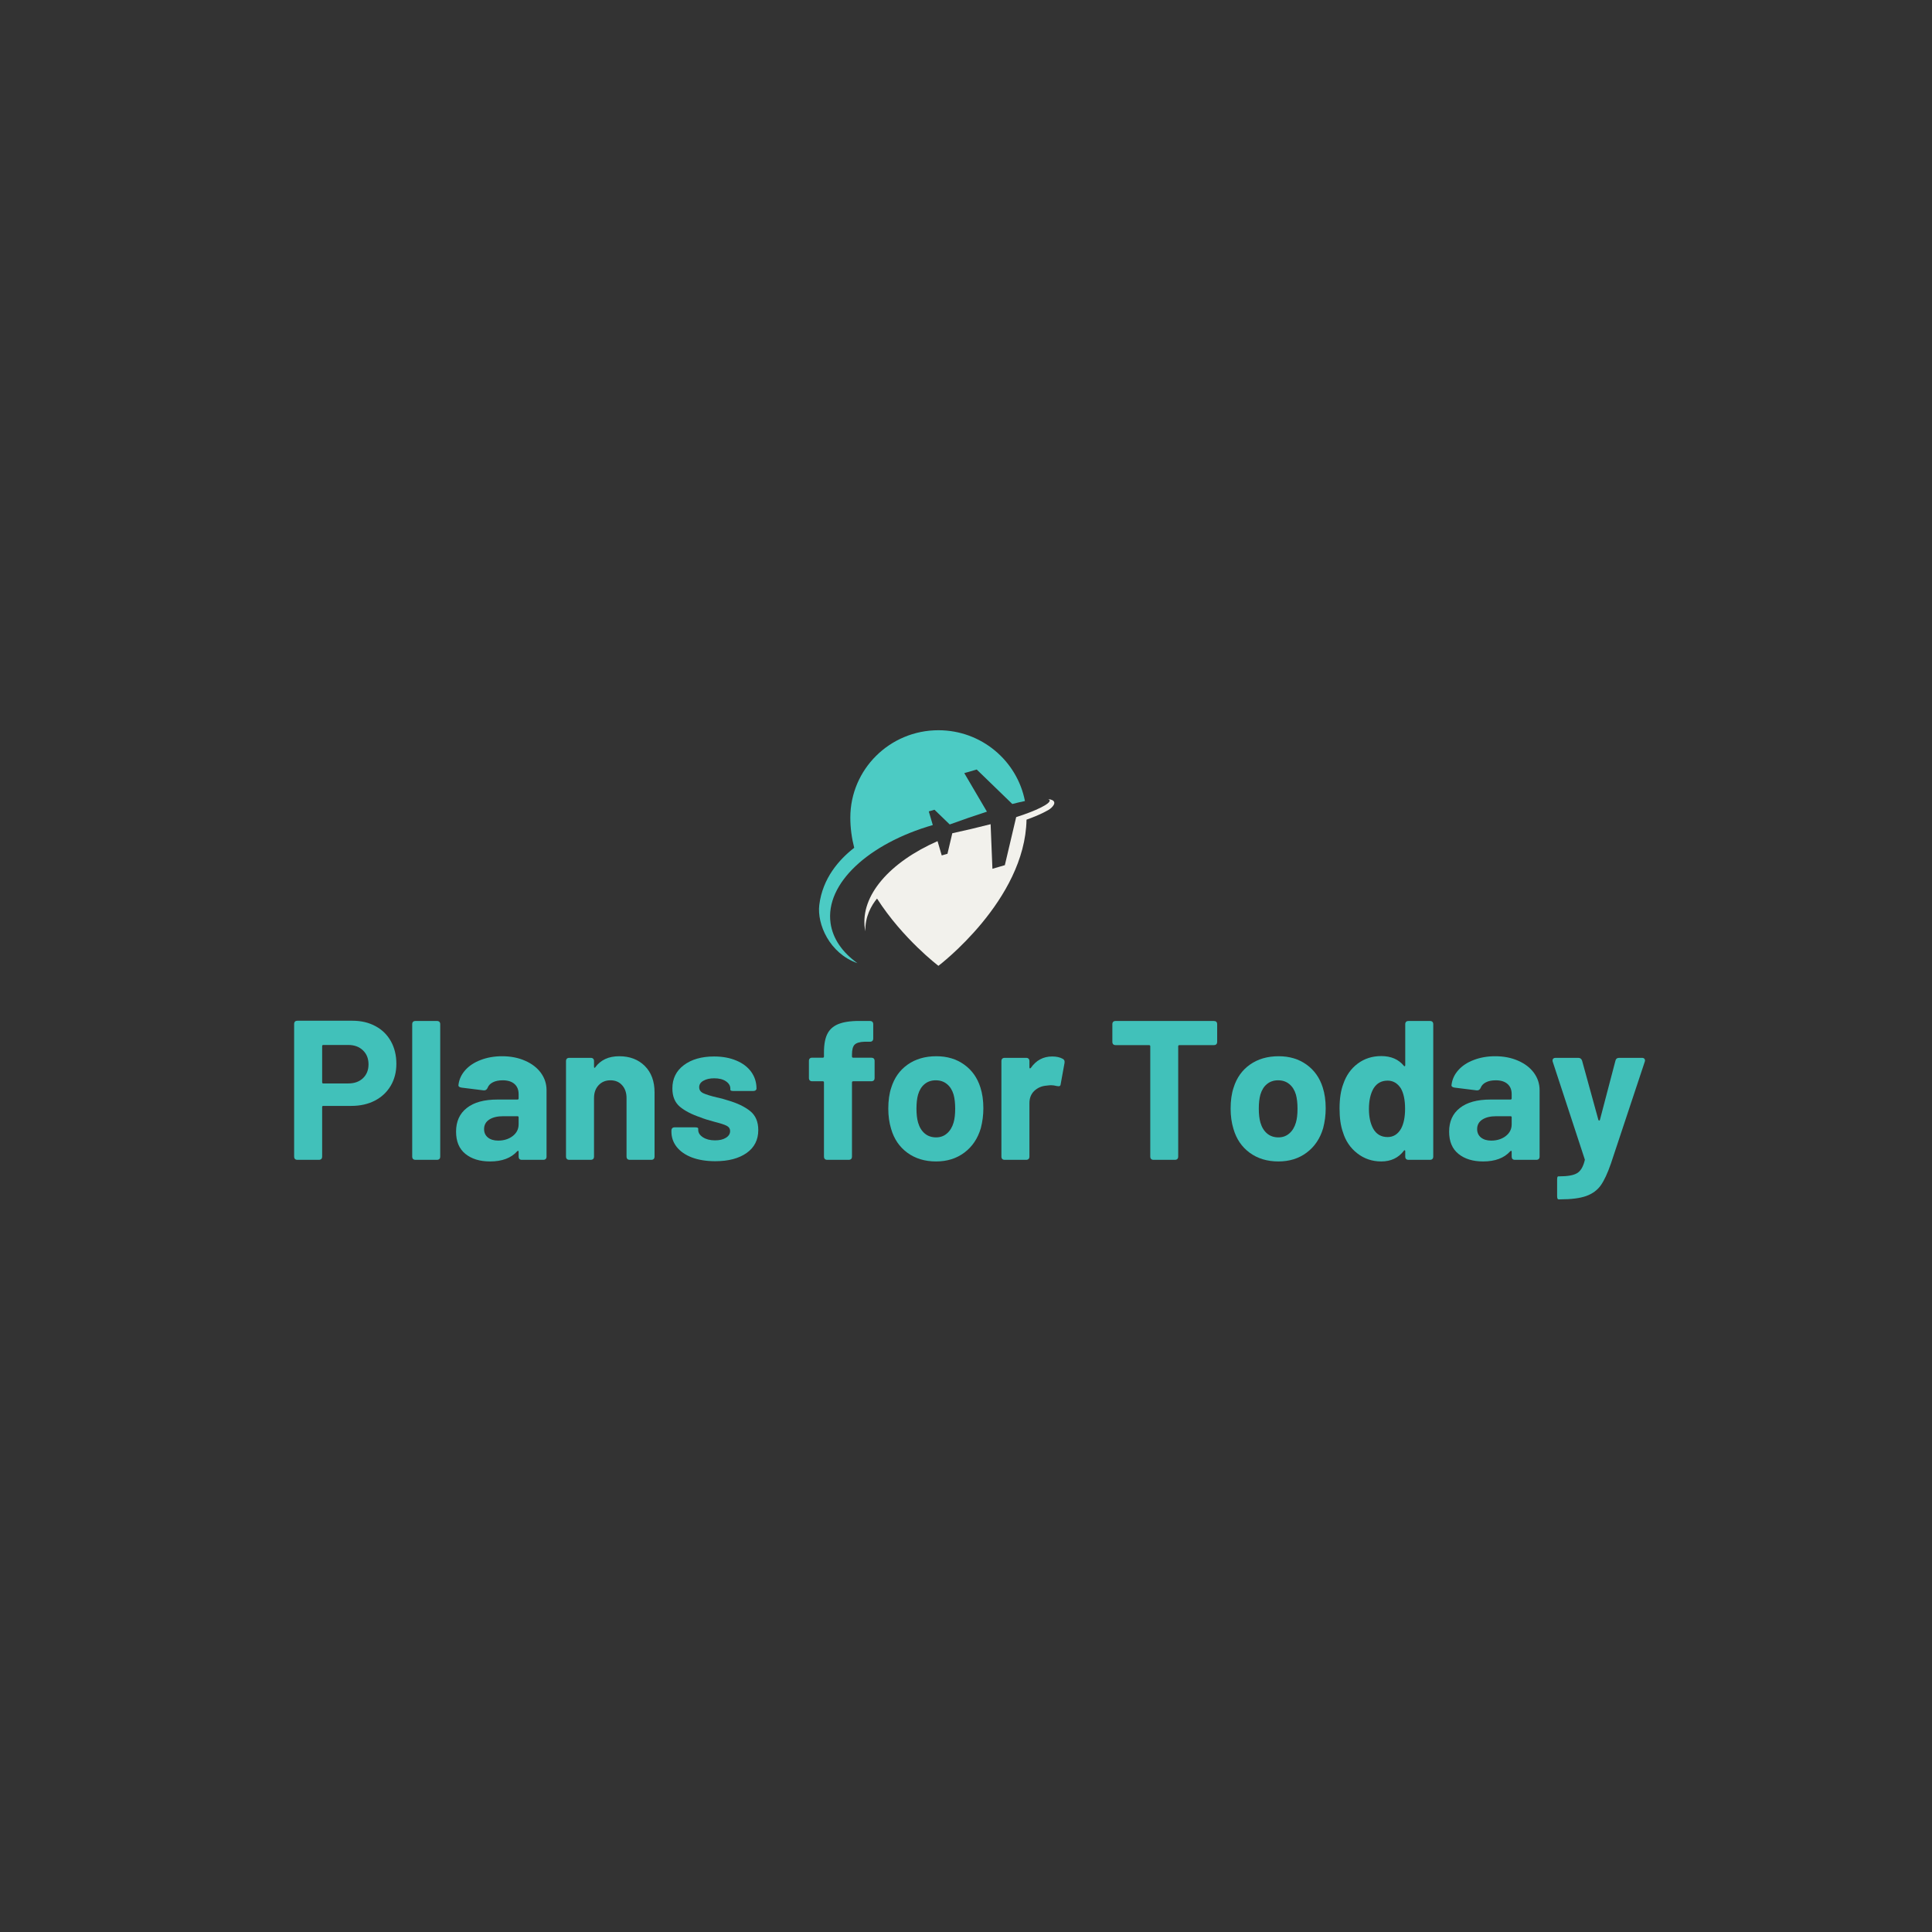 <svg xmlns="http://www.w3.org/2000/svg" xmlns:xlink="http://www.w3.org/1999/xlink" width="500" zoomAndPan="magnify" viewBox="0 0 375 375" height="500" preserveAspectRatio="xMidYMid meet" version="1.0"><rect x="0" y="0" width="375" height="375" fill="#333333" stroke="none"/><defs><g/><clipPath id="c034eb4d4b"><path d="M 158.566 141.73 L 199 141.73 L 199 187 L 158.566 187 Z M 158.566 141.73 " clip-rule="nonzero"/></clipPath><clipPath id="1cb565c282"><path d="M 167 155 L 205 155 L 205 187.48 L 167 187.48 Z M 167 155 " clip-rule="nonzero"/></clipPath></defs><g clip-path="url(#c034eb4d4b)"><path fill="#4ccbc4" d="M 161.211 179.172 C 160.129 171.488 168.609 163.73 181.055 160.141 L 180.277 157.492 L 181.387 157.172 L 184.34 160.027 C 186.641 159.184 189.293 158.277 191.562 157.543 L 187.168 150.062 L 189.582 149.363 L 196.488 156.055 C 197.352 155.828 198.176 155.637 198.941 155.48 C 197.422 147.652 190.48 141.738 182.148 141.738 C 172.703 141.738 165.047 149.332 165.047 158.703 C 165.047 160.707 165.32 162.664 165.801 164.555 C 162.852 166.848 159.664 170.461 159.023 175.656 C 158.566 179.348 160.984 185.047 166.422 186.949 C 163.512 184.859 161.641 182.215 161.211 179.172 " fill-opacity="1" fill-rule="nonzero"/></g><g clip-path="url(#1cb565c282)"><path fill="#f2f1ec" d="M 203.418 155.098 C 203.602 155.152 203.711 155.23 203.742 155.336 C 203.934 155.98 201.109 157.375 197.238 158.602 L 195.039 167.93 L 192.629 168.629 L 192.277 159.977 C 189.965 160.566 187.238 161.219 184.84 161.734 L 183.902 165.719 L 182.789 166.039 L 181.977 163.266 C 172.758 167.316 166.961 173.801 167.867 180.234 C 167.891 180.41 167.922 180.586 167.957 180.762 C 167.902 177.906 169.117 175.762 170.23 174.41 C 175.262 182.262 182.148 187.465 182.148 187.465 C 182.148 187.465 198.969 174.754 199.246 159.098 C 200.512 158.645 201.641 158.176 202.516 157.738 C 203.18 157.41 203.719 157.121 204.055 156.805 C 205.07 155.863 204.703 155.219 203.418 155.098 " fill-opacity="1" fill-rule="nonzero"/></g><g fill="#41c1ba" fill-opacity="1"><g transform="translate(54.935, 225.124)"><g><path d="M 13.484 -27 C 15.172 -27 16.656 -26.648 17.938 -25.953 C 19.227 -25.266 20.227 -24.285 20.938 -23.016 C 21.645 -21.742 22 -20.285 22 -18.641 C 22 -17.023 21.629 -15.598 20.891 -14.359 C 20.16 -13.129 19.133 -12.172 17.812 -11.484 C 16.488 -10.805 14.969 -10.469 13.25 -10.469 L 7.812 -10.469 C 7.664 -10.469 7.594 -10.395 7.594 -10.25 L 7.594 -0.656 C 7.594 -0.219 7.375 0 6.938 0 L 2.812 0 C 2.375 0 2.156 -0.219 2.156 -0.656 L 2.156 -26.344 C 2.156 -26.781 2.375 -27 2.812 -27 Z M 12.672 -14.828 C 13.848 -14.828 14.797 -15.164 15.516 -15.844 C 16.234 -16.531 16.594 -17.426 16.594 -18.531 C 16.594 -19.656 16.234 -20.562 15.516 -21.25 C 14.797 -21.945 13.848 -22.297 12.672 -22.297 L 7.812 -22.297 C 7.664 -22.297 7.594 -22.219 7.594 -22.062 L 7.594 -15.062 C 7.594 -14.906 7.664 -14.828 7.812 -14.828 Z M 12.672 -14.828 "/></g></g></g><g fill="#41c1ba" fill-opacity="1"><g transform="translate(77.931, 225.124)"><g><path d="M 2.734 0 C 2.297 0 2.078 -0.219 2.078 -0.656 L 2.078 -26.312 C 2.078 -26.738 2.297 -26.953 2.734 -26.953 L 6.859 -26.953 C 7.297 -26.953 7.516 -26.738 7.516 -26.312 L 7.516 -0.656 C 7.516 -0.219 7.297 0 6.859 0 Z M 2.734 0 "/></g></g></g><g fill="#41c1ba" fill-opacity="1"><g transform="translate(87.522, 225.124)"><g><path d="M 9.938 -20.109 C 11.602 -20.109 13.094 -19.816 14.406 -19.234 C 15.719 -18.66 16.738 -17.875 17.469 -16.875 C 18.195 -15.875 18.562 -14.754 18.562 -13.516 L 18.562 -0.656 C 18.562 -0.219 18.344 0 17.906 0 L 13.781 0 C 13.352 0 13.141 -0.219 13.141 -0.656 L 13.141 -1.578 C 13.141 -1.68 13.113 -1.738 13.062 -1.75 C 13.008 -1.758 12.941 -1.727 12.859 -1.656 C 11.68 -0.344 9.926 0.312 7.594 0.312 C 5.613 0.312 4.02 -0.176 2.812 -1.156 C 1.602 -2.133 1 -3.57 1 -5.469 C 1 -7.445 1.691 -8.977 3.078 -10.062 C 4.461 -11.156 6.441 -11.703 9.016 -11.703 L 12.906 -11.703 C 13.062 -11.703 13.141 -11.781 13.141 -11.938 L 13.141 -12.75 C 13.141 -13.594 12.875 -14.25 12.344 -14.719 C 11.812 -15.195 11.047 -15.438 10.047 -15.438 C 9.273 -15.438 8.641 -15.305 8.141 -15.047 C 7.641 -14.797 7.301 -14.441 7.125 -13.984 C 6.969 -13.617 6.711 -13.453 6.359 -13.484 L 2.078 -14.016 C 1.867 -14.047 1.707 -14.102 1.594 -14.188 C 1.477 -14.281 1.438 -14.406 1.469 -14.562 C 1.594 -15.613 2.031 -16.562 2.781 -17.406 C 3.539 -18.258 4.547 -18.922 5.797 -19.391 C 7.047 -19.867 8.426 -20.109 9.938 -20.109 Z M 9.172 -3.734 C 10.273 -3.734 11.211 -4.023 11.984 -4.609 C 12.754 -5.203 13.141 -5.961 13.141 -6.891 L 13.141 -8.25 C 13.141 -8.395 13.062 -8.469 12.906 -8.469 L 10.172 -8.469 C 9.016 -8.469 8.102 -8.25 7.438 -7.812 C 6.77 -7.375 6.438 -6.758 6.438 -5.969 C 6.438 -5.281 6.688 -4.734 7.188 -4.328 C 7.688 -3.93 8.348 -3.734 9.172 -3.734 Z M 9.172 -3.734 "/></g></g></g><g fill="#41c1ba" fill-opacity="1"><g transform="translate(107.861, 225.124)"><g><path d="M 12.328 -20.109 C 14.379 -20.109 16.035 -19.477 17.297 -18.219 C 18.555 -16.957 19.188 -15.25 19.188 -13.094 L 19.188 -0.656 C 19.188 -0.219 18.969 0 18.531 0 L 14.406 0 C 13.969 0 13.75 -0.219 13.75 -0.656 L 13.75 -11.984 C 13.75 -13.004 13.469 -13.832 12.906 -14.469 C 12.344 -15.113 11.582 -15.438 10.625 -15.438 C 9.676 -15.438 8.906 -15.113 8.312 -14.469 C 7.727 -13.832 7.438 -13.004 7.438 -11.984 L 7.438 -0.656 C 7.438 -0.219 7.219 0 6.781 0 L 2.656 0 C 2.219 0 2 -0.219 2 -0.656 L 2 -19.141 C 2 -19.578 2.219 -19.797 2.656 -19.797 L 6.781 -19.797 C 7.219 -19.797 7.438 -19.578 7.438 -19.141 L 7.438 -18.062 C 7.438 -17.957 7.461 -17.891 7.516 -17.859 C 7.566 -17.836 7.617 -17.867 7.672 -17.953 C 8.723 -19.391 10.273 -20.109 12.328 -20.109 Z M 12.328 -20.109 "/></g></g></g><g fill="#41c1ba" fill-opacity="1"><g transform="translate(128.931, 225.124)"><g><path d="M 9.906 0.266 C 8.176 0.266 6.672 0.023 5.391 -0.453 C 4.109 -0.941 3.117 -1.625 2.422 -2.5 C 1.734 -3.375 1.391 -4.363 1.391 -5.469 L 1.391 -5.656 C 1.391 -6.094 1.609 -6.312 2.047 -6.312 L 5.938 -6.312 C 6.375 -6.312 6.594 -6.234 6.594 -6.078 L 6.594 -5.812 C 6.594 -5.25 6.898 -4.77 7.516 -4.375 C 8.129 -3.977 8.91 -3.781 9.859 -3.781 C 10.734 -3.781 11.438 -3.945 11.969 -4.281 C 12.508 -4.613 12.781 -5.047 12.781 -5.578 C 12.781 -6.047 12.551 -6.395 12.094 -6.625 C 11.633 -6.852 10.879 -7.098 9.828 -7.359 C 8.566 -7.691 7.629 -7.988 7.016 -8.25 C 5.336 -8.812 4.008 -9.5 3.031 -10.312 C 2.062 -11.133 1.578 -12.316 1.578 -13.859 C 1.578 -15.766 2.32 -17.273 3.812 -18.391 C 5.301 -19.504 7.254 -20.062 9.672 -20.062 C 11.305 -20.062 12.75 -19.797 14 -19.266 C 15.25 -18.742 16.211 -18.008 16.891 -17.062 C 17.566 -16.113 17.906 -15.035 17.906 -13.828 C 17.906 -13.703 17.848 -13.594 17.734 -13.5 C 17.617 -13.406 17.457 -13.359 17.25 -13.359 L 13.484 -13.359 C 13.047 -13.359 12.828 -13.438 12.828 -13.594 L 12.828 -13.828 C 12.828 -14.391 12.539 -14.863 11.969 -15.25 C 11.406 -15.633 10.648 -15.828 9.703 -15.828 C 8.859 -15.828 8.16 -15.672 7.609 -15.359 C 7.055 -15.055 6.781 -14.633 6.781 -14.094 C 6.781 -13.582 7.039 -13.195 7.562 -12.938 C 8.094 -12.688 8.961 -12.414 10.172 -12.125 C 10.91 -11.977 11.629 -11.785 12.328 -11.547 C 14.172 -11.016 15.617 -10.32 16.672 -9.469 C 17.723 -8.625 18.25 -7.395 18.25 -5.781 C 18.25 -3.875 17.492 -2.391 15.984 -1.328 C 14.473 -0.266 12.445 0.266 9.906 0.266 Z M 9.906 0.266 "/></g></g></g><g fill="#41c1ba" fill-opacity="1"><g transform="translate(148.306, 225.124)"><g/></g></g><g fill="#41c1ba" fill-opacity="1"><g transform="translate(156.01, 225.124)"><g><path d="M 13.094 -19.828 C 13.531 -19.828 13.75 -19.613 13.75 -19.188 L 13.75 -15.906 C 13.75 -15.469 13.531 -15.25 13.094 -15.25 L 9.594 -15.25 C 9.438 -15.25 9.359 -15.172 9.359 -15.016 L 9.359 -0.656 C 9.359 -0.219 9.141 0 8.703 0 L 4.578 0 C 4.141 0 3.922 -0.219 3.922 -0.656 L 3.922 -15.016 C 3.922 -15.172 3.848 -15.25 3.703 -15.25 L 1.656 -15.25 C 1.219 -15.25 1 -15.469 1 -15.906 L 1 -19.188 C 1 -19.613 1.219 -19.828 1.656 -19.828 L 3.703 -19.828 C 3.848 -19.828 3.922 -19.906 3.922 -20.062 L 3.922 -20.875 C 3.922 -22.469 4.164 -23.707 4.656 -24.594 C 5.145 -25.477 5.938 -26.102 7.031 -26.469 C 8.125 -26.844 9.629 -27.004 11.547 -26.953 L 12.828 -26.953 C 13.266 -26.953 13.484 -26.738 13.484 -26.312 L 13.484 -23.578 C 13.484 -23.141 13.266 -22.922 12.828 -22.922 L 11.75 -22.922 C 10.852 -22.891 10.227 -22.703 9.875 -22.359 C 9.531 -22.016 9.359 -21.379 9.359 -20.453 L 9.359 -20.062 C 9.359 -19.906 9.438 -19.828 9.594 -19.828 Z M 13.094 -19.828 "/></g></g></g><g fill="#41c1ba" fill-opacity="1"><g transform="translate(170.917, 225.124)"><g><path d="M 10.781 0.312 C 8.602 0.312 6.742 -0.25 5.203 -1.375 C 3.66 -2.508 2.609 -4.055 2.047 -6.016 C 1.68 -7.211 1.5 -8.52 1.5 -9.938 C 1.5 -11.5 1.691 -12.859 2.078 -14.016 C 2.672 -15.922 3.727 -17.41 5.25 -18.484 C 6.781 -19.566 8.641 -20.109 10.828 -20.109 C 12.93 -20.109 14.734 -19.566 16.234 -18.484 C 17.734 -17.41 18.781 -15.938 19.375 -14.062 C 19.758 -12.875 19.953 -11.523 19.953 -10.016 C 19.953 -8.68 19.785 -7.383 19.453 -6.125 C 18.859 -4.125 17.797 -2.551 16.266 -1.406 C 14.742 -0.258 12.914 0.312 10.781 0.312 Z M 10.781 -4.359 C 11.602 -4.359 12.305 -4.613 12.891 -5.125 C 13.484 -5.633 13.91 -6.336 14.172 -7.234 C 14.379 -7.93 14.484 -8.832 14.484 -9.938 C 14.484 -11.008 14.379 -11.922 14.172 -12.672 C 13.91 -13.547 13.484 -14.223 12.891 -14.703 C 12.305 -15.191 11.578 -15.438 10.703 -15.438 C 9.859 -15.438 9.141 -15.191 8.547 -14.703 C 7.961 -14.223 7.539 -13.547 7.281 -12.672 C 7.07 -11.922 6.969 -11.008 6.969 -9.938 C 6.969 -8.883 7.07 -7.984 7.281 -7.234 C 7.539 -6.336 7.969 -5.633 8.562 -5.125 C 9.164 -4.613 9.906 -4.359 10.781 -4.359 Z M 10.781 -4.359 "/></g></g></g><g fill="#41c1ba" fill-opacity="1"><g transform="translate(192.372, 225.124)"><g><path d="M 11.859 -20.062 C 12.68 -20.062 13.363 -19.91 13.906 -19.609 C 14.207 -19.453 14.32 -19.18 14.25 -18.797 L 13.516 -14.75 C 13.492 -14.52 13.426 -14.379 13.312 -14.328 C 13.195 -14.273 13.008 -14.273 12.75 -14.328 C 12.332 -14.43 11.957 -14.484 11.625 -14.484 C 11.445 -14.484 11.156 -14.457 10.75 -14.406 C 9.82 -14.332 9.035 -13.992 8.391 -13.391 C 7.754 -12.785 7.438 -11.984 7.438 -10.984 L 7.438 -0.656 C 7.438 -0.219 7.219 0 6.781 0 L 2.656 0 C 2.219 0 2 -0.219 2 -0.656 L 2 -19.141 C 2 -19.578 2.219 -19.797 2.656 -19.797 L 6.781 -19.797 C 7.219 -19.797 7.438 -19.578 7.438 -19.141 L 7.438 -17.953 C 7.438 -17.848 7.461 -17.781 7.516 -17.75 C 7.566 -17.727 7.629 -17.754 7.703 -17.828 C 8.734 -19.316 10.117 -20.062 11.859 -20.062 Z M 11.859 -20.062 "/></g></g></g><g fill="#41c1ba" fill-opacity="1"><g transform="translate(207.125, 225.124)"><g/></g></g><g fill="#41c1ba" fill-opacity="1"><g transform="translate(214.829, 225.124)"><g><path d="M 20.766 -26.953 C 21.203 -26.953 21.422 -26.738 21.422 -26.312 L 21.422 -22.922 C 21.422 -22.484 21.203 -22.266 20.766 -22.266 L 14.094 -22.266 C 13.938 -22.266 13.859 -22.188 13.859 -22.031 L 13.859 -0.656 C 13.859 -0.219 13.641 0 13.203 0 L 9.094 0 C 8.656 0 8.438 -0.219 8.438 -0.656 L 8.438 -22.031 C 8.438 -22.188 8.359 -22.266 8.203 -22.266 L 1.734 -22.266 C 1.297 -22.266 1.078 -22.484 1.078 -22.922 L 1.078 -26.312 C 1.078 -26.738 1.297 -26.953 1.734 -26.953 Z M 20.766 -26.953 "/></g></g></g><g fill="#41c1ba" fill-opacity="1"><g transform="translate(237.363, 225.124)"><g><path d="M 10.781 0.312 C 8.602 0.312 6.742 -0.25 5.203 -1.375 C 3.66 -2.508 2.609 -4.055 2.047 -6.016 C 1.68 -7.211 1.5 -8.52 1.5 -9.938 C 1.5 -11.5 1.691 -12.859 2.078 -14.016 C 2.672 -15.922 3.727 -17.41 5.25 -18.484 C 6.781 -19.566 8.641 -20.109 10.828 -20.109 C 12.93 -20.109 14.734 -19.566 16.234 -18.484 C 17.734 -17.41 18.781 -15.938 19.375 -14.062 C 19.758 -12.875 19.953 -11.523 19.953 -10.016 C 19.953 -8.68 19.785 -7.383 19.453 -6.125 C 18.859 -4.125 17.797 -2.551 16.266 -1.406 C 14.742 -0.258 12.914 0.312 10.781 0.312 Z M 10.781 -4.359 C 11.602 -4.359 12.305 -4.613 12.891 -5.125 C 13.484 -5.633 13.91 -6.336 14.172 -7.234 C 14.379 -7.93 14.484 -8.832 14.484 -9.938 C 14.484 -11.008 14.379 -11.922 14.172 -12.672 C 13.91 -13.547 13.484 -14.223 12.891 -14.703 C 12.305 -15.191 11.578 -15.438 10.703 -15.438 C 9.859 -15.438 9.141 -15.191 8.547 -14.703 C 7.961 -14.223 7.539 -13.547 7.281 -12.672 C 7.07 -11.922 6.969 -11.008 6.969 -9.938 C 6.969 -8.883 7.07 -7.984 7.281 -7.234 C 7.539 -6.336 7.969 -5.633 8.562 -5.125 C 9.164 -4.613 9.906 -4.359 10.781 -4.359 Z M 10.781 -4.359 "/></g></g></g><g fill="#41c1ba" fill-opacity="1"><g transform="translate(258.819, 225.124)"><g><path d="M 13.938 -26.312 C 13.938 -26.738 14.156 -26.953 14.594 -26.953 L 18.719 -26.953 C 19.156 -26.953 19.375 -26.738 19.375 -26.312 L 19.375 -0.656 C 19.375 -0.219 19.156 0 18.719 0 L 14.594 0 C 14.156 0 13.938 -0.219 13.938 -0.656 L 13.938 -1.688 C 13.938 -1.789 13.906 -1.848 13.844 -1.859 C 13.781 -1.879 13.723 -1.848 13.672 -1.766 C 12.617 -0.379 11.156 0.312 9.281 0.312 C 7.531 0.312 5.984 -0.207 4.641 -1.25 C 3.297 -2.289 2.363 -3.66 1.844 -5.359 C 1.406 -6.586 1.188 -8.125 1.188 -9.969 C 1.188 -11.875 1.43 -13.469 1.922 -14.75 C 2.484 -16.395 3.41 -17.703 4.703 -18.672 C 6.004 -19.648 7.531 -20.141 9.281 -20.141 C 11.176 -20.141 12.641 -19.508 13.672 -18.25 C 13.723 -18.176 13.781 -18.148 13.844 -18.172 C 13.906 -18.203 13.938 -18.27 13.938 -18.375 Z M 13.141 -6.078 C 13.648 -7.035 13.906 -8.312 13.906 -9.906 C 13.906 -11.594 13.633 -12.91 13.094 -13.859 C 12.445 -14.867 11.586 -15.375 10.516 -15.375 C 9.336 -15.375 8.438 -14.883 7.812 -13.906 C 7.195 -12.875 6.891 -11.523 6.891 -9.859 C 6.891 -8.348 7.16 -7.086 7.703 -6.078 C 8.316 -4.973 9.254 -4.422 10.516 -4.422 C 11.641 -4.422 12.516 -4.973 13.141 -6.078 Z M 13.141 -6.078 "/></g></g></g><g fill="#41c1ba" fill-opacity="1"><g transform="translate(280.274, 225.124)"><g><path d="M 9.938 -20.109 C 11.602 -20.109 13.094 -19.816 14.406 -19.234 C 15.719 -18.66 16.738 -17.875 17.469 -16.875 C 18.195 -15.875 18.562 -14.754 18.562 -13.516 L 18.562 -0.656 C 18.562 -0.219 18.344 0 17.906 0 L 13.781 0 C 13.352 0 13.141 -0.219 13.141 -0.656 L 13.141 -1.578 C 13.141 -1.68 13.113 -1.738 13.062 -1.75 C 13.008 -1.758 12.941 -1.727 12.859 -1.656 C 11.68 -0.344 9.926 0.312 7.594 0.312 C 5.613 0.312 4.02 -0.176 2.812 -1.156 C 1.602 -2.133 1 -3.57 1 -5.469 C 1 -7.445 1.691 -8.977 3.078 -10.062 C 4.461 -11.156 6.441 -11.703 9.016 -11.703 L 12.906 -11.703 C 13.062 -11.703 13.141 -11.781 13.141 -11.938 L 13.141 -12.75 C 13.141 -13.594 12.875 -14.25 12.344 -14.719 C 11.812 -15.195 11.047 -15.438 10.047 -15.438 C 9.273 -15.438 8.641 -15.305 8.141 -15.047 C 7.641 -14.797 7.301 -14.441 7.125 -13.984 C 6.969 -13.617 6.711 -13.453 6.359 -13.484 L 2.078 -14.016 C 1.867 -14.047 1.707 -14.102 1.594 -14.188 C 1.477 -14.281 1.438 -14.406 1.469 -14.562 C 1.594 -15.613 2.031 -16.562 2.781 -17.406 C 3.539 -18.258 4.547 -18.922 5.797 -19.391 C 7.047 -19.867 8.426 -20.109 9.938 -20.109 Z M 9.172 -3.734 C 10.273 -3.734 11.211 -4.023 11.984 -4.609 C 12.754 -5.203 13.141 -5.961 13.141 -6.891 L 13.141 -8.25 C 13.141 -8.395 13.062 -8.469 12.906 -8.469 L 10.172 -8.469 C 9.016 -8.469 8.102 -8.25 7.438 -7.812 C 6.77 -7.375 6.438 -6.758 6.438 -5.969 C 6.438 -5.281 6.688 -4.734 7.188 -4.328 C 7.688 -3.93 8.348 -3.734 9.172 -3.734 Z M 9.172 -3.734 "/></g></g></g><g fill="#41c1ba" fill-opacity="1"><g transform="translate(300.612, 225.124)"><g><path d="M 1.891 7.672 C 1.711 7.672 1.625 7.453 1.625 7.016 L 1.625 3.844 C 1.625 3.414 1.695 3.203 1.844 3.203 L 2.078 3.203 C 3.672 3.203 4.805 3 5.484 2.594 C 6.172 2.195 6.664 1.383 6.969 0.156 C 7.02 0.031 7.02 -0.07 6.969 -0.156 L 0.766 -19.062 C 0.742 -19.113 0.734 -19.191 0.734 -19.297 C 0.734 -19.453 0.785 -19.57 0.891 -19.656 C 0.992 -19.75 1.133 -19.797 1.312 -19.797 L 5.734 -19.797 C 6.098 -19.797 6.344 -19.613 6.469 -19.25 L 9.625 -7.781 C 9.656 -7.676 9.707 -7.625 9.781 -7.625 C 9.863 -7.625 9.914 -7.676 9.938 -7.781 L 12.938 -19.219 C 13.02 -19.602 13.266 -19.797 13.672 -19.797 L 18.109 -19.797 C 18.336 -19.797 18.5 -19.723 18.594 -19.578 C 18.695 -19.441 18.711 -19.27 18.641 -19.062 L 12.062 0.734 C 11.414 2.609 10.758 4.016 10.094 4.953 C 9.426 5.891 8.488 6.578 7.281 7.016 C 6.07 7.453 4.363 7.672 2.156 7.672 Z M 1.891 7.672 "/></g></g></g></svg>